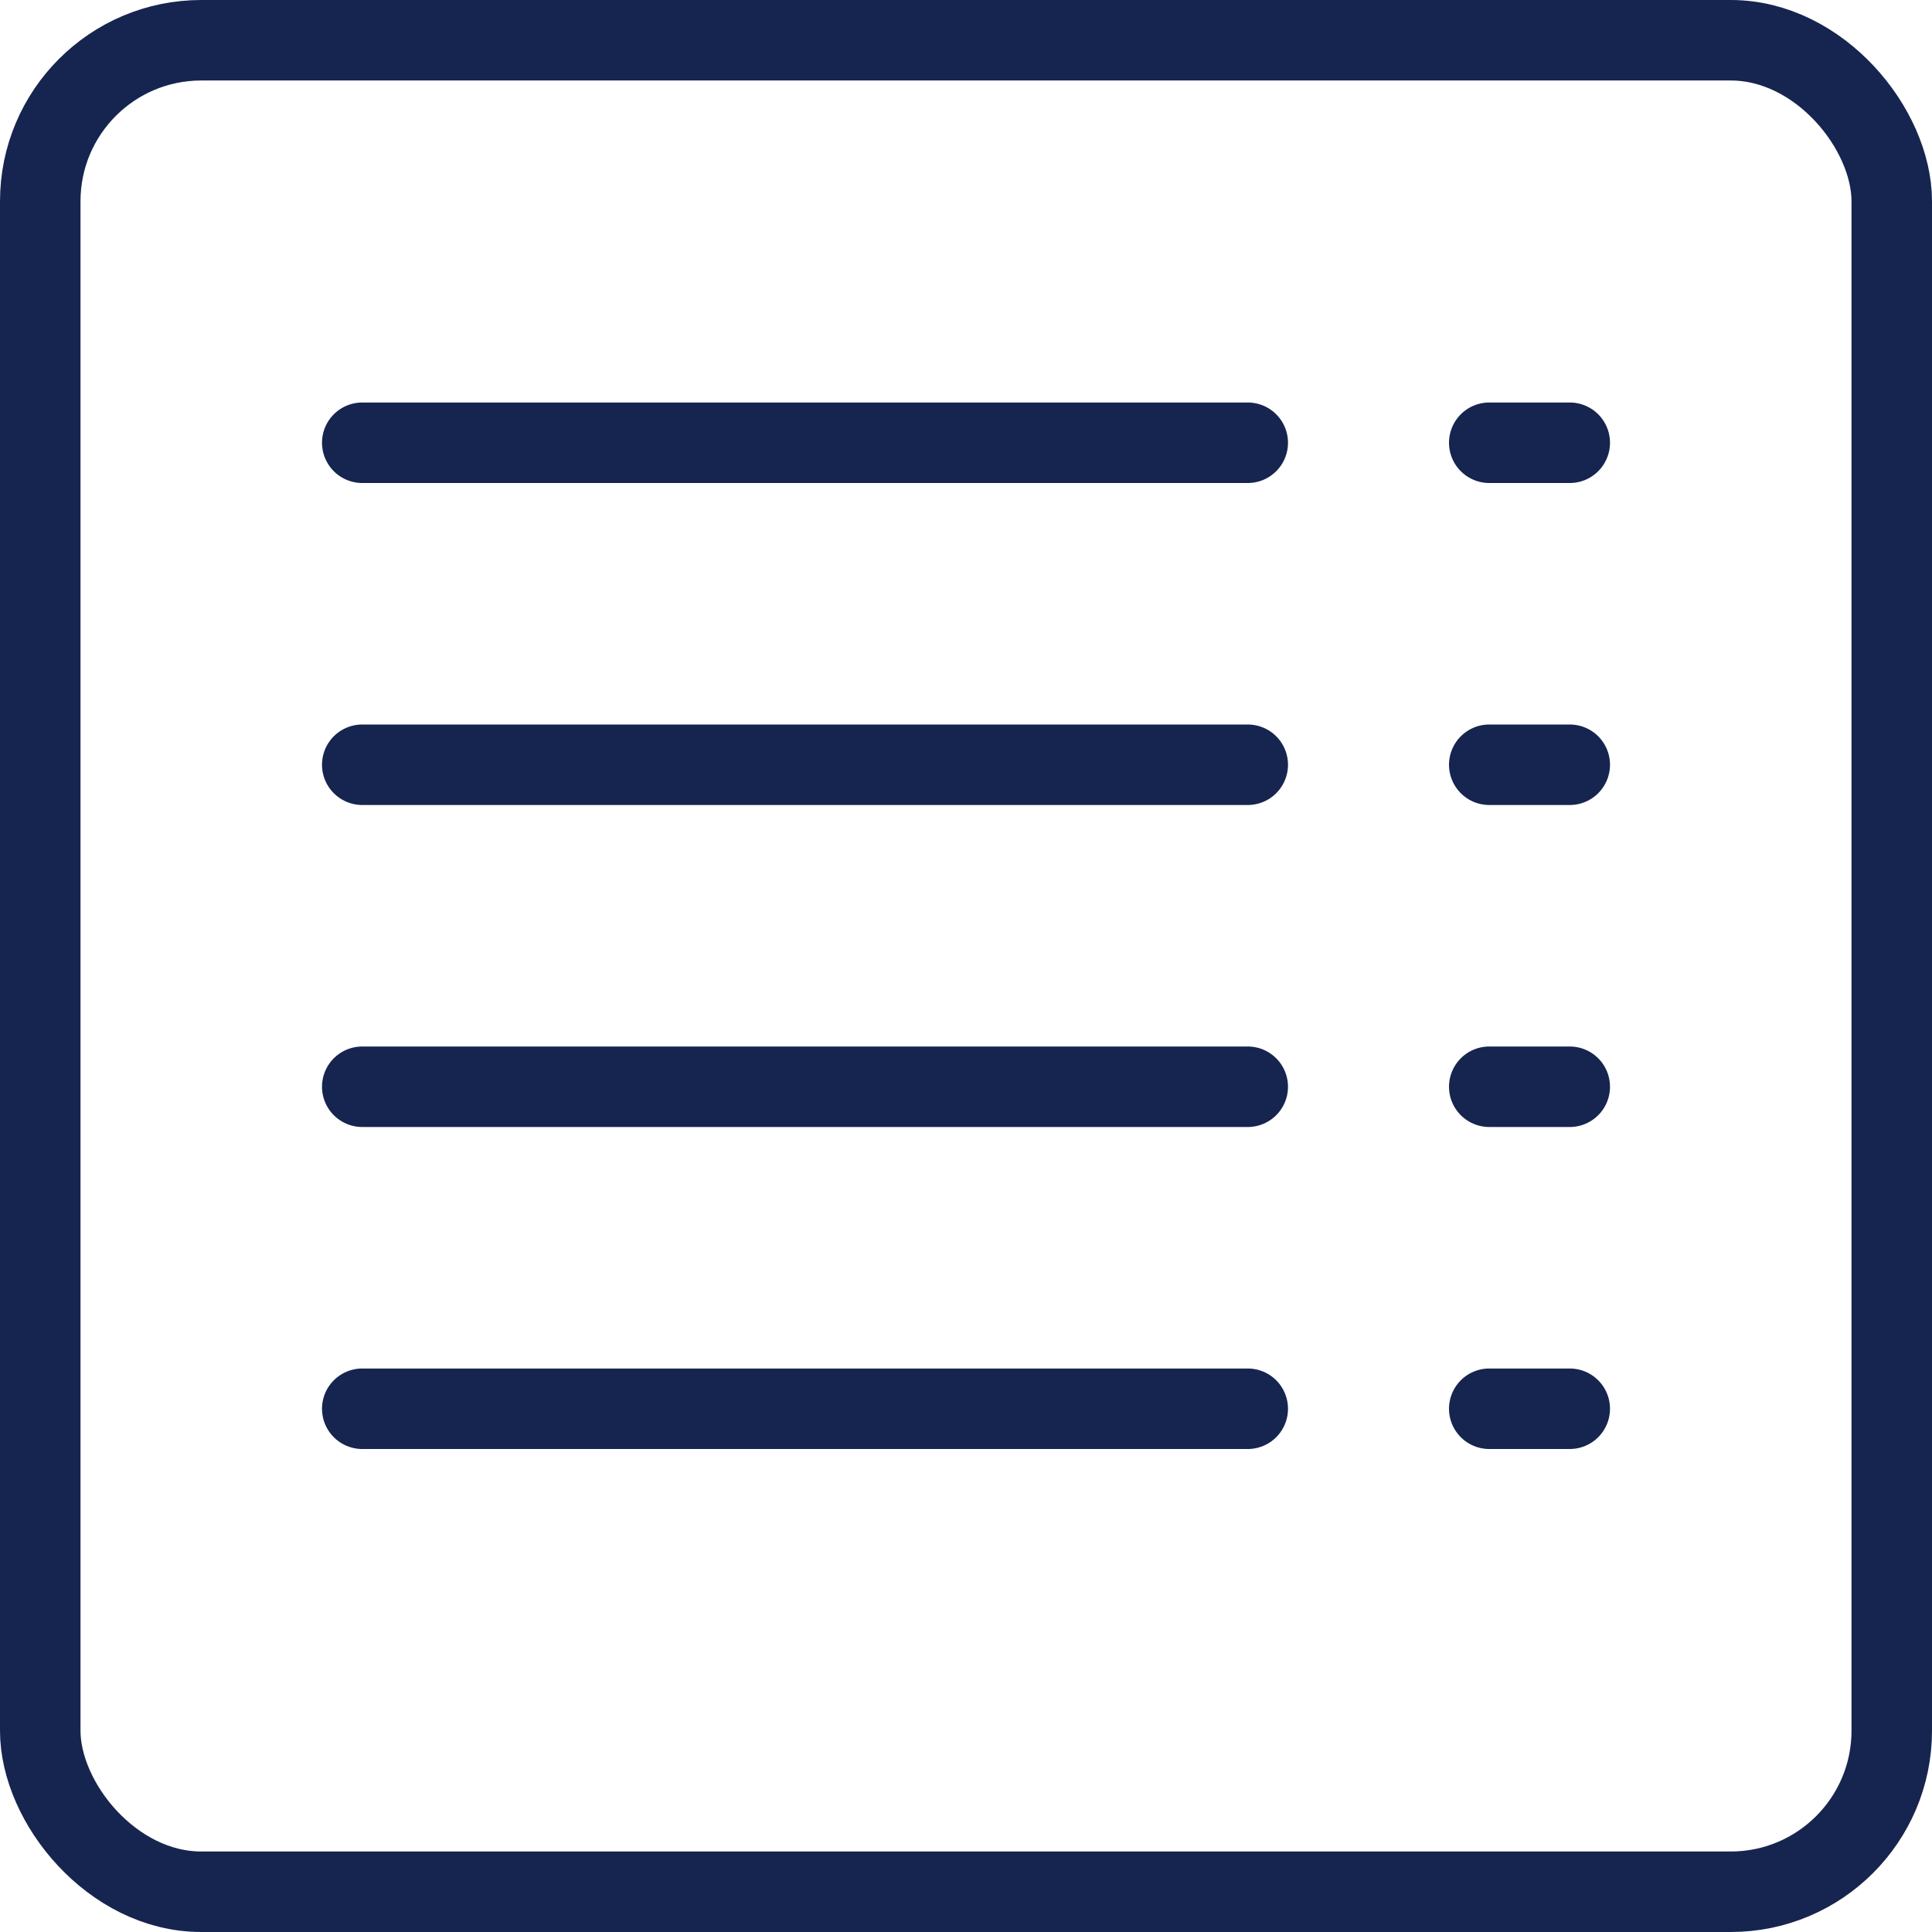 <svg xmlns="http://www.w3.org/2000/svg" width="24" height="24" viewBox="0 0 24 24">
    <g fill="none" fill-rule="evenodd" stroke="#16254F">
        <path stroke-linecap="round" stroke-linejoin="round" d="M4.5 5.5h11M18.5 5.5h1M18.5 9.5h1M18.5 13.5h1M18.5 17.5h1M4.5 9.5h11M4.5 13.5h11M4.5 17.5h11"/>
        <rect width="23" height="23" x=".5" y=".5" rx="2"/>
    </g>
</svg>
